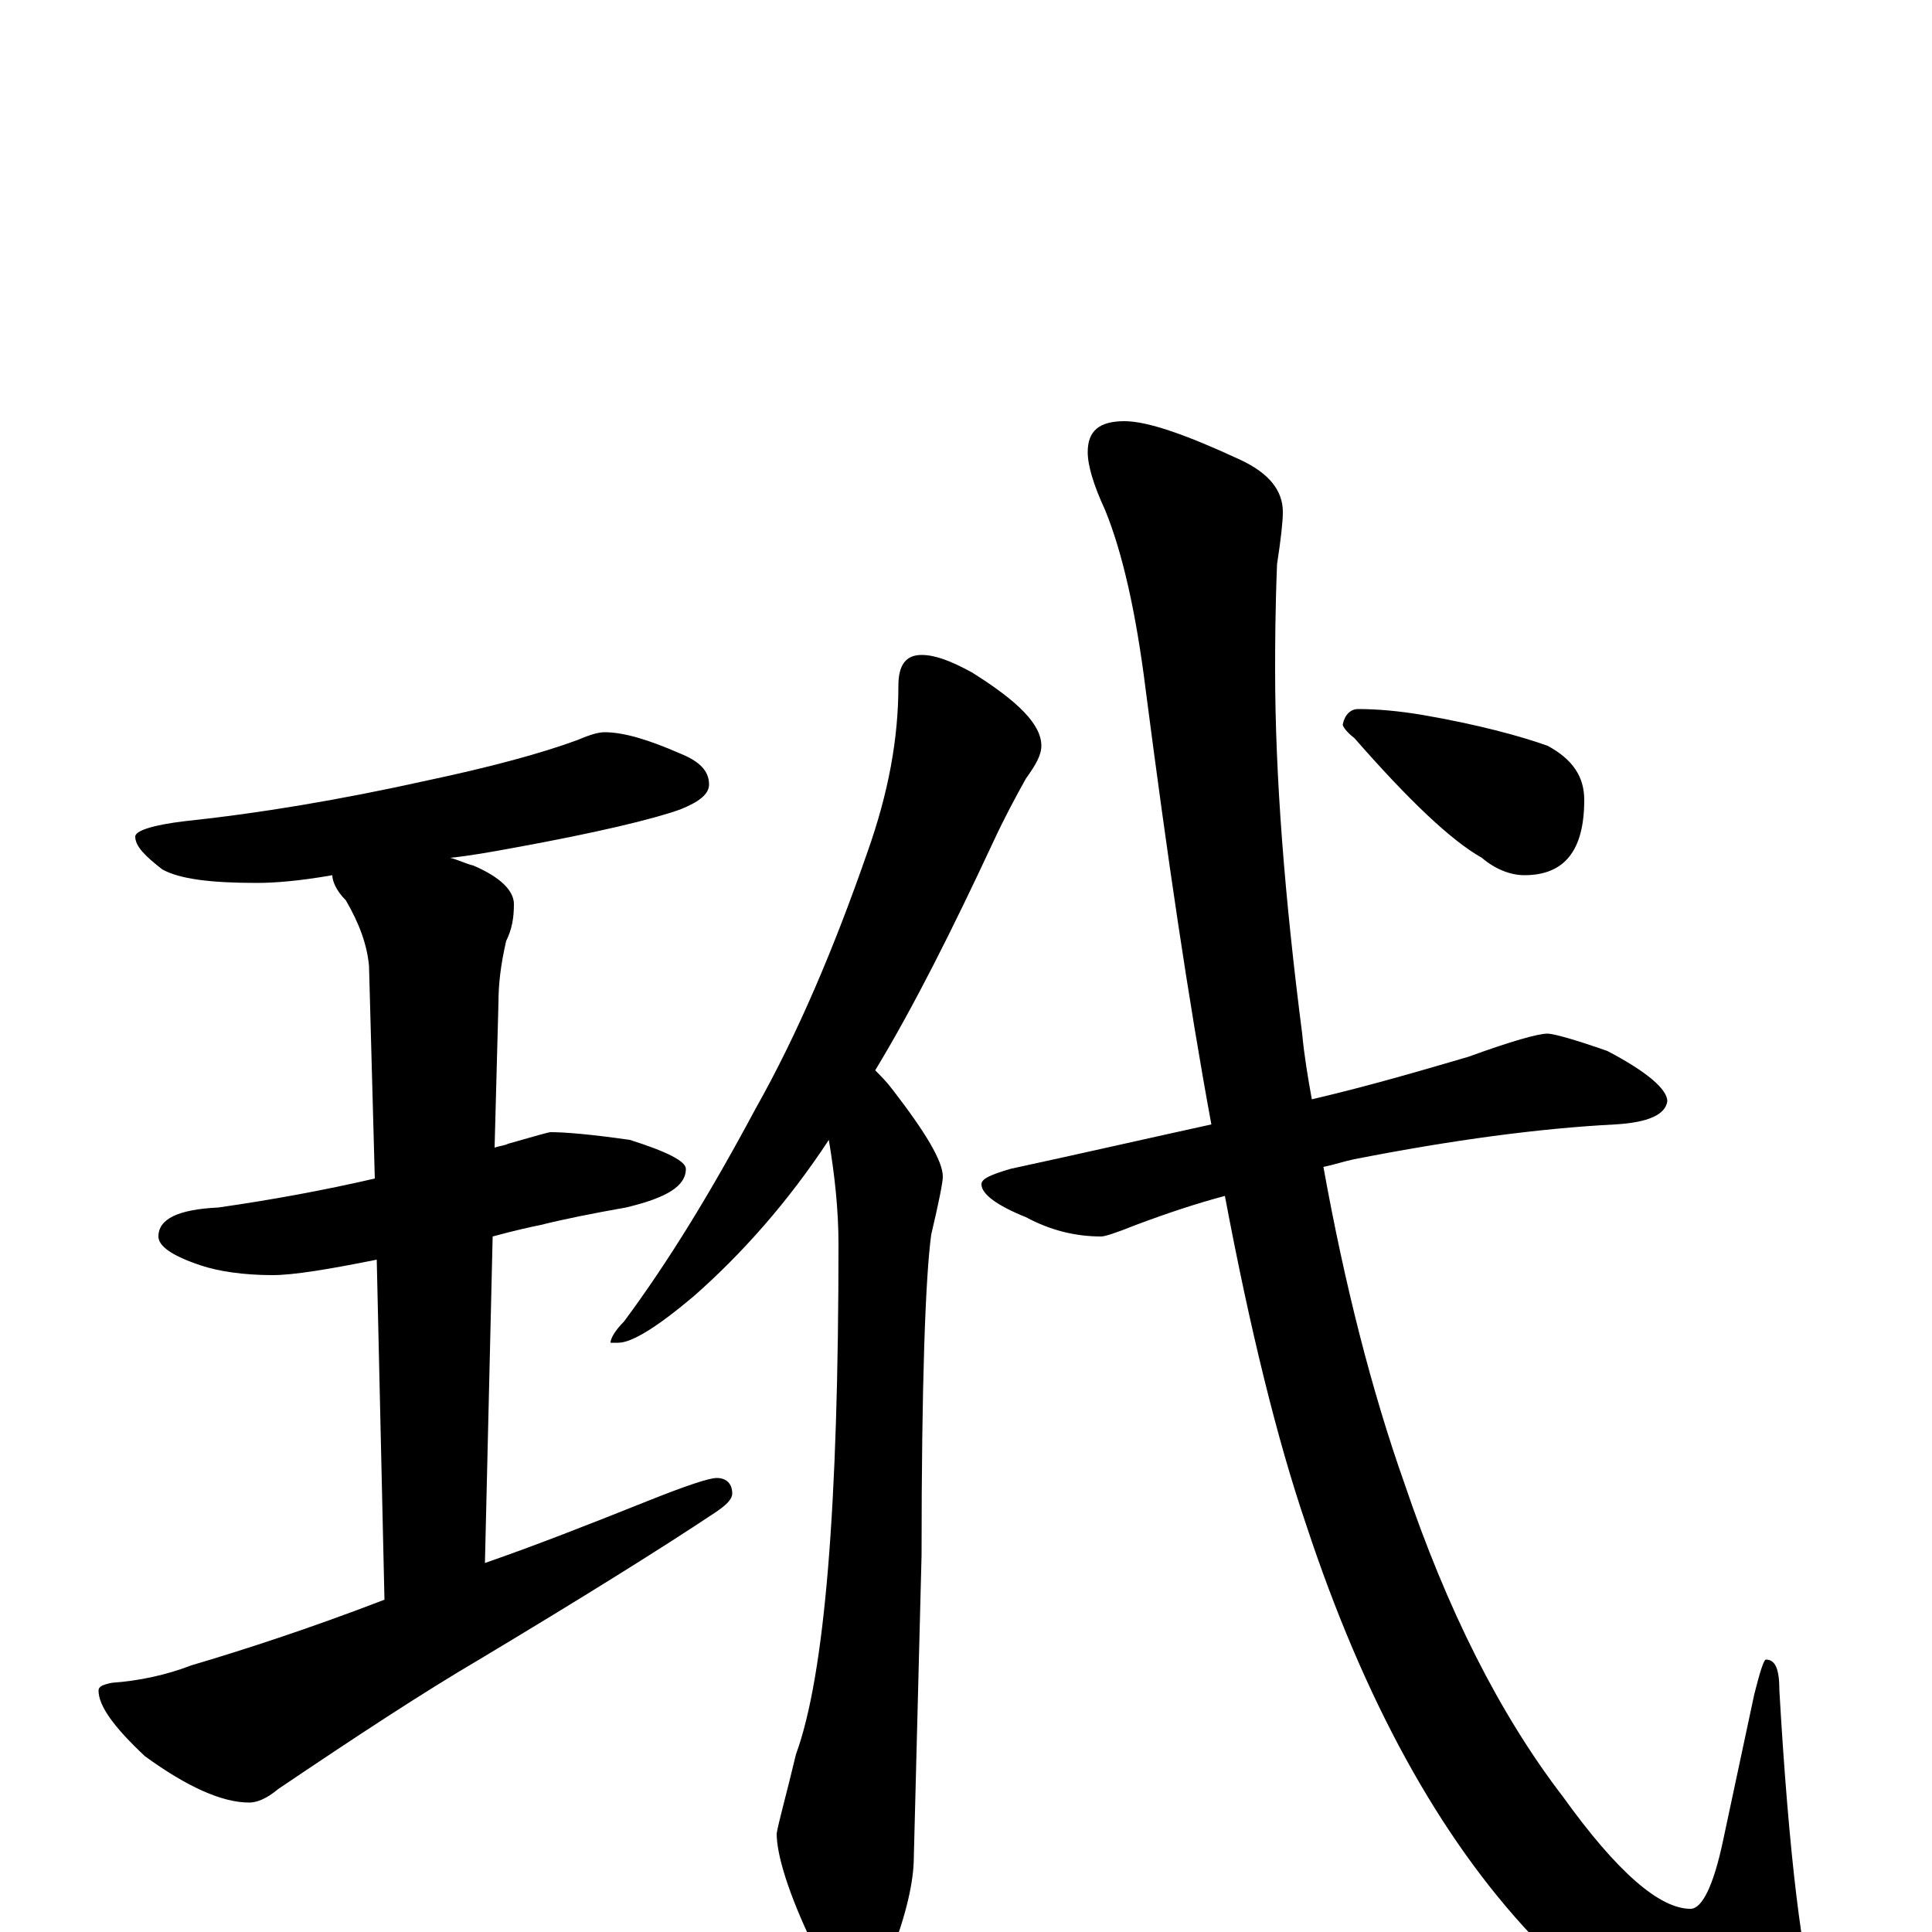 <?xml version="1.0" encoding="utf-8" ?>
<!DOCTYPE svg PUBLIC "-//W3C//DTD SVG 1.1//EN" "http://www.w3.org/Graphics/SVG/1.1/DTD/svg11.dtd">
<svg version="1.1" id="Layer_1" xmlns="http://www.w3.org/2000/svg" xmlns:xlink="http://www.w3.org/1999/xlink" x="0px" y="145px" width="1000px" height="1000px" viewBox="0 0 1000 1000" enable-background="new 0 0 1000 1000" xml:space="preserve">
<g id="Layer_1">
<path id="glyph" transform="matrix(1 0 0 -1 0 1000)" d="M313,621C323,621 336,617 352,610C362,606 367,601 367,594C367,589 362,585 352,581C338,576 309,569 265,561C254,559 243,557 233,556C237,555 241,553 245,552C259,546 266,539 266,532C266,525 265,519 262,513C259,500 258,490 258,481l-2,-75C259,407 261,407 263,408C277,412 284,414 285,414C292,414 305,413 326,410C345,404 355,399 355,395C355,386 345,380 324,375C307,372 292,369 280,366C275,365 266,363 255,360l-4,-169C277,200 305,211 335,223C355,231 367,235 371,235C376,235 379,232 379,227C379,224 376,221 370,217C343,199 303,174 248,141C219,124 184,101 144,74C138,69 133,67 129,67C115,67 97,75 75,91C59,106 51,117 51,125C51,127 53,128 58,129C72,130 86,133 99,138C126,146 160,157 199,172l-4,176C170,343 152,340 141,340C126,340 113,342 104,345C89,350 82,355 82,360C82,369 92,374 113,375C141,379 168,384 194,390l-3,110C190,511 186,522 179,534C174,539 172,544 172,547C155,544 142,543 133,543C109,543 93,545 84,550C75,557 70,562 70,567C70,570 79,573 96,575C134,579 176,586 221,596C254,603 280,610 299,617C306,620 310,621 313,621M477,661C484,661 492,658 503,652C527,637 539,625 539,614C539,609 536,604 531,597C526,588 520,577 514,564C493,519 473,479 453,446C456,443 459,440 462,436C479,414 488,399 488,391C488,388 486,378 482,361C479,339 477,284 477,195l-4,-156C473,26 469,9 461,-12C456,-27 451,-35 445,-35C437,-35 429,-26 421,-7C408,20 402,40 402,51C403,57 407,71 412,92C427,133 434,221 434,356C434,374 432,392 429,410C408,378 384,351 359,329C340,313 327,305 320,305l-4,0C316,307 318,311 323,316C346,347 368,383 391,426C413,465 432,510 449,559C460,590 465,618 465,645C465,656 469,661 477,661M801,465C804,465 815,462 832,456C853,445 863,436 863,430C862,423 853,419 836,418C797,416 752,410 701,400C696,399 690,397 685,396C696,335 710,280 727,232C749,167 776,113 809,70C837,31 859,12 875,12C881,12 887,24 892,48l16,75C911,135 913,141 914,141C919,141 921,136 921,125C926,38 933,-16 940,-37C945,-50 948,-58 949,-62C949,-78 940,-86 922,-86C883,-86 840,-58 793,-2C745,49 706,120 676,211C661,255 647,312 634,381C619,377 604,372 588,366C578,362 572,360 570,360C557,360 544,363 531,370C516,376 508,382 508,387C508,390 513,392 523,395C560,403 595,411 627,418C615,483 604,558 593,643C588,683 581,714 572,736C566,749 563,759 563,766C563,777 569,782 582,782C594,782 614,775 642,762C657,755 664,746 664,735C664,730 663,721 661,708C660,683 660,664 660,653C660,598 665,535 674,465C675,454 677,442 679,431C709,438 736,446 760,453C782,461 796,465 801,465M703,633C713,633 724,632 736,630C765,625 787,619 801,614C814,607 820,598 820,586C820,560 810,547 789,547C782,547 774,550 767,556C751,565 729,586 701,618C697,621 695,624 695,625C696,630 699,633 703,633z"/>
</g>
</svg>
